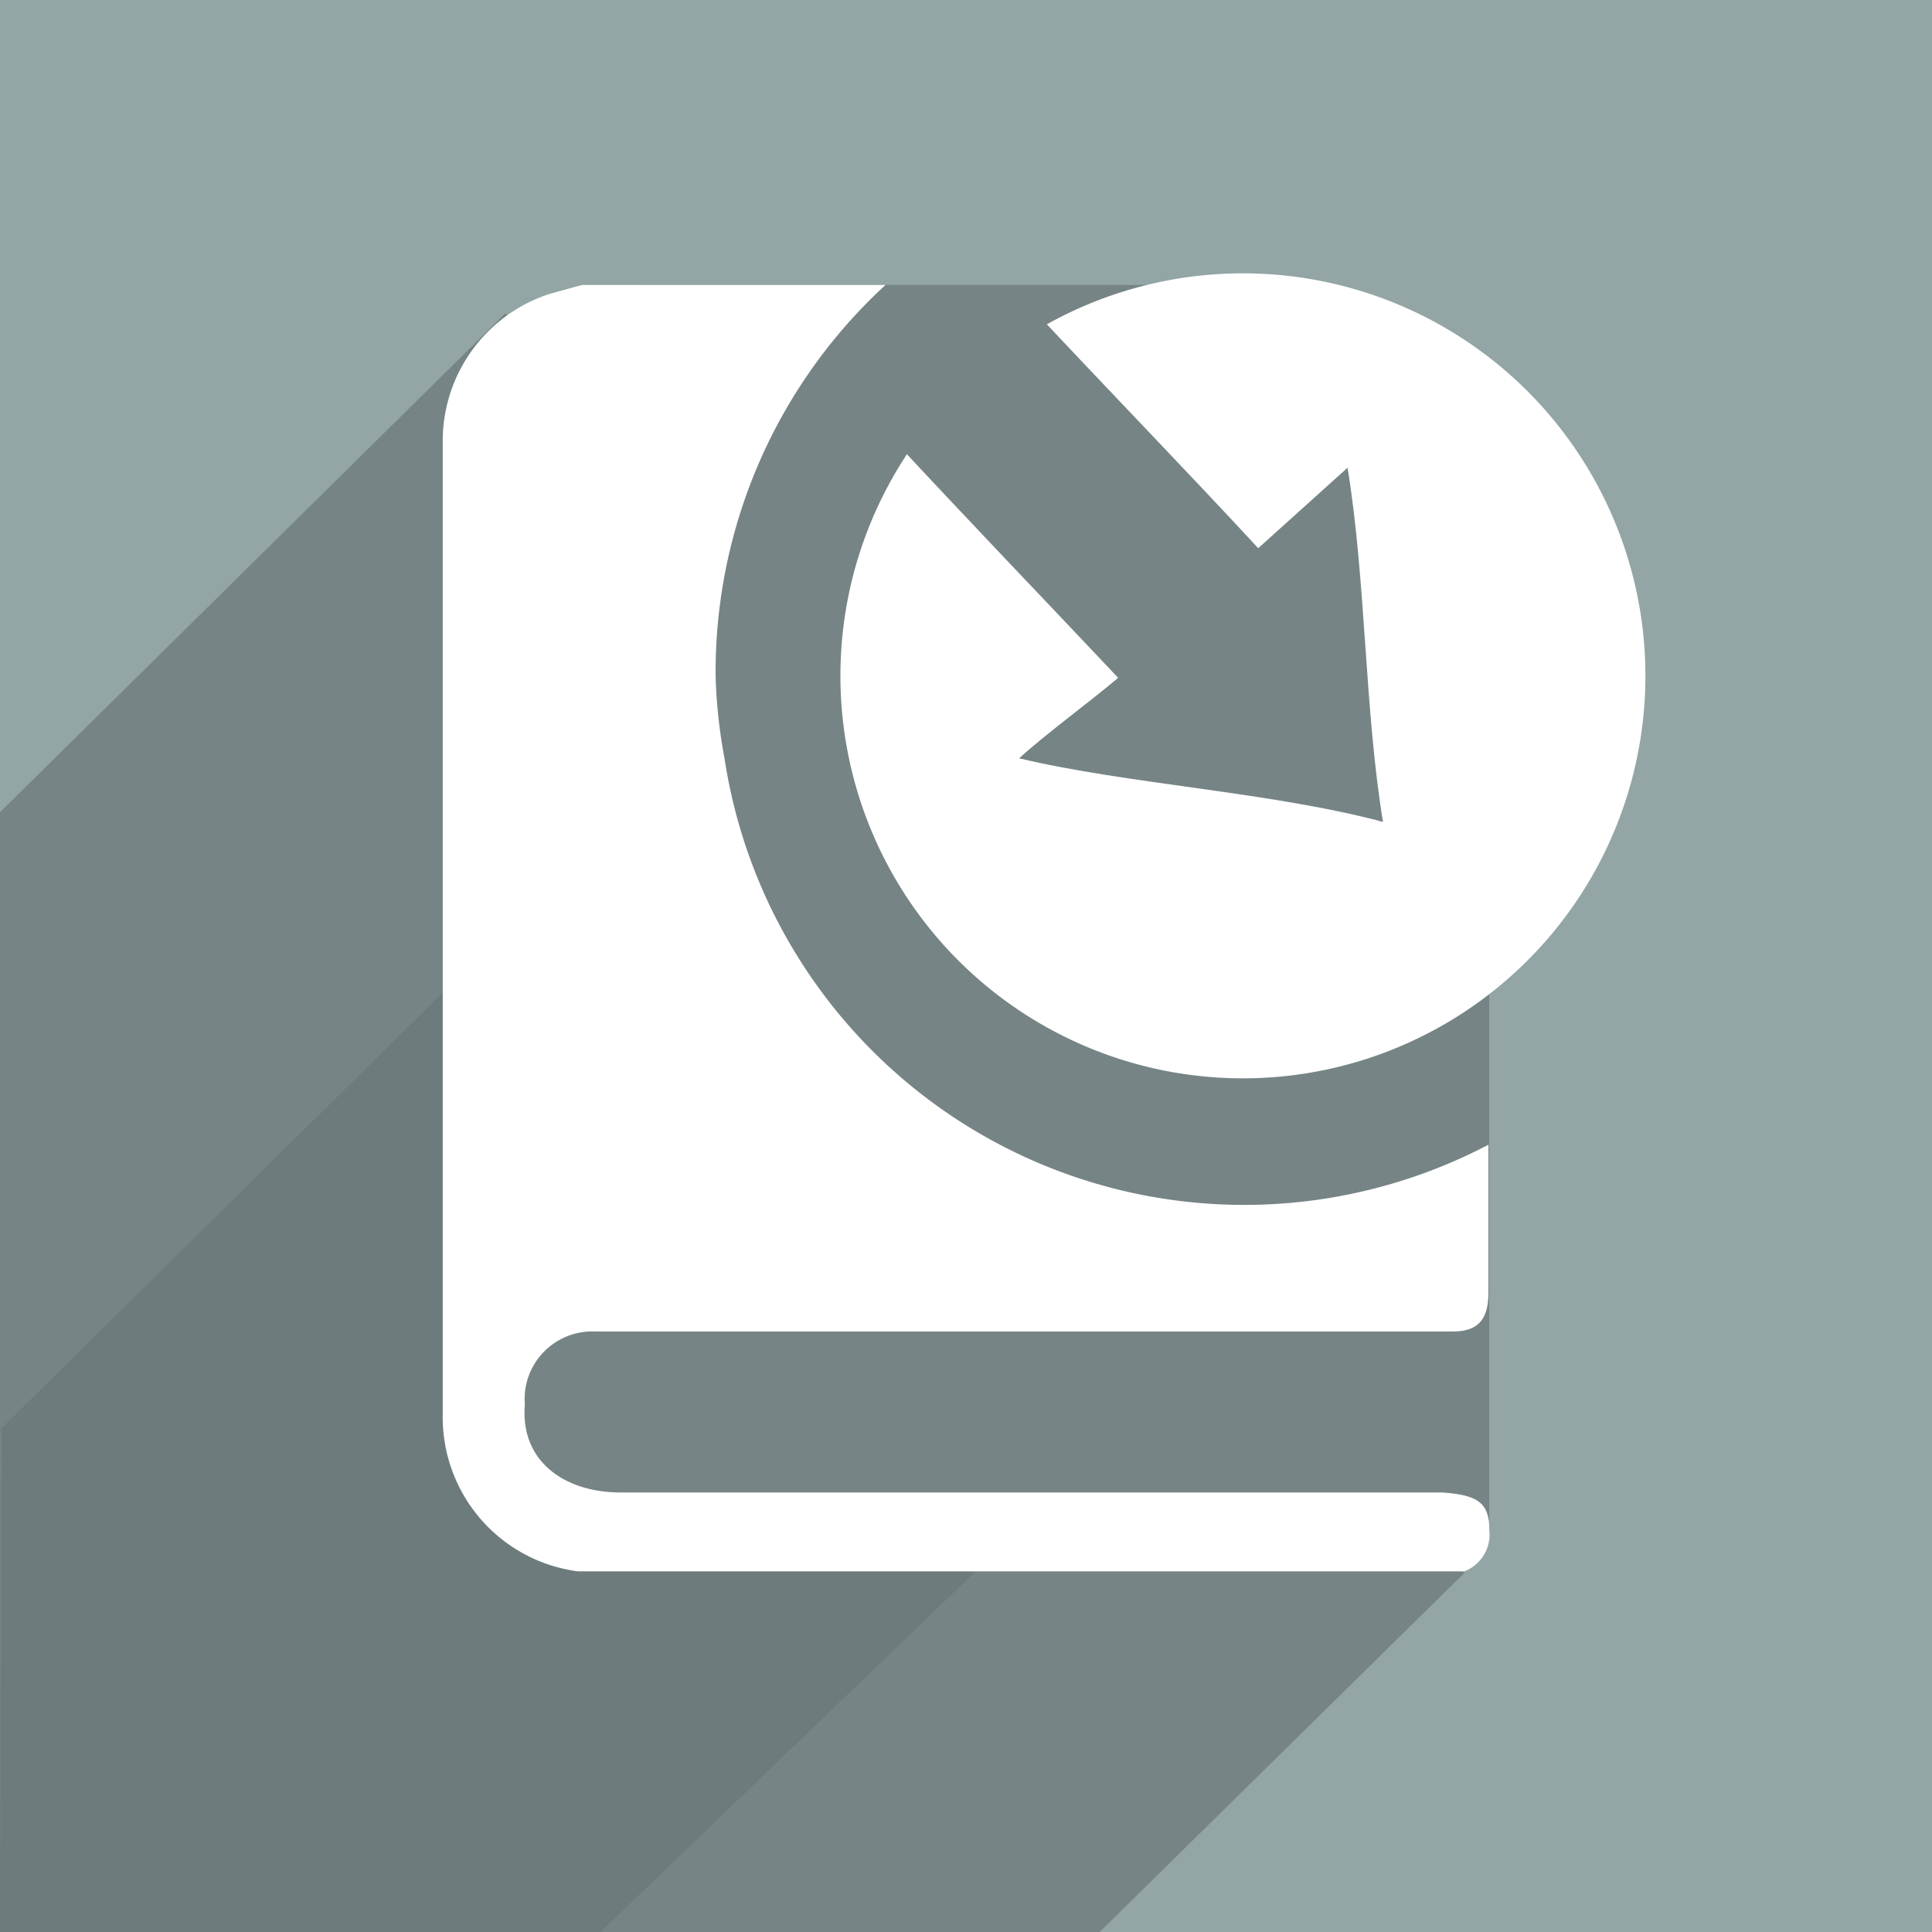 <svg id="Layer_1" data-name="Layer 1" xmlns="http://www.w3.org/2000/svg" viewBox="0 0 24 24" width="24" height="24"><defs><style>.cls-1{fill:#93a5a5;}.cls-2{fill:#768485;}.cls-3{fill:#6e7b7c;}.cls-4{fill:#fff;}</style></defs><title>br</title><rect class="cls-1" width="24" height="24"/><polygon class="cls-2" points="6.28 3.89 0 10.09 0 24 13.66 24 18.19 19.54 14.12 14.53 9.94 9.38 6.28 3.89"/><polygon class="cls-3" points="13.04 4.89 0.02 17.74 0 24 7.46 24 18.5 13.39 18.46 6.31 13.04 4.89"/><polygon class="cls-2" points="18.5 18.88 7.96 18.88 6.13 18.19 7.96 3.54 15.17 3.54 18.5 8.48 18.5 18.88"/><path class="cls-4" d="M16.24,3.46a5,5,0,1,0,4.2,4.92A5,5,0,0,0,16.24,3.46Z"/><path class="cls-2" d="M12.66,9.42c.29-.27.94-.75,1.23-1-.81-.86-2-2.1-2.83-3L12.8,3.81c.8.86,2,2.1,2.83,3l1.11-1c.23,1.41.21,3,.44,4.4C15.8,9.84,14,9.74,12.66,9.42Z"/><path class="cls-4" d="M17.91,18.54l-10.2,0c-.7,0-1.25-.39-1.19-1.09a.84.84,0,0,1,.86-.91H18.05c.33,0,.44-.17.44-.49s0-1.17,0-1.83A6.53,6.53,0,0,1,9,9.42a6.52,6.52,0,0,1-.11-1A6.53,6.53,0,0,1,11,3.54H7.23l-.4.11A1.92,1.92,0,0,0,5.5,5.45c0,3.71,0,8.41,0,12.12a1.93,1.93,0,0,0,1.68,1.95l.08,0H18.19A.49.49,0,0,0,18.5,19C18.5,18.67,18.36,18.57,17.91,18.54Z"/></svg>